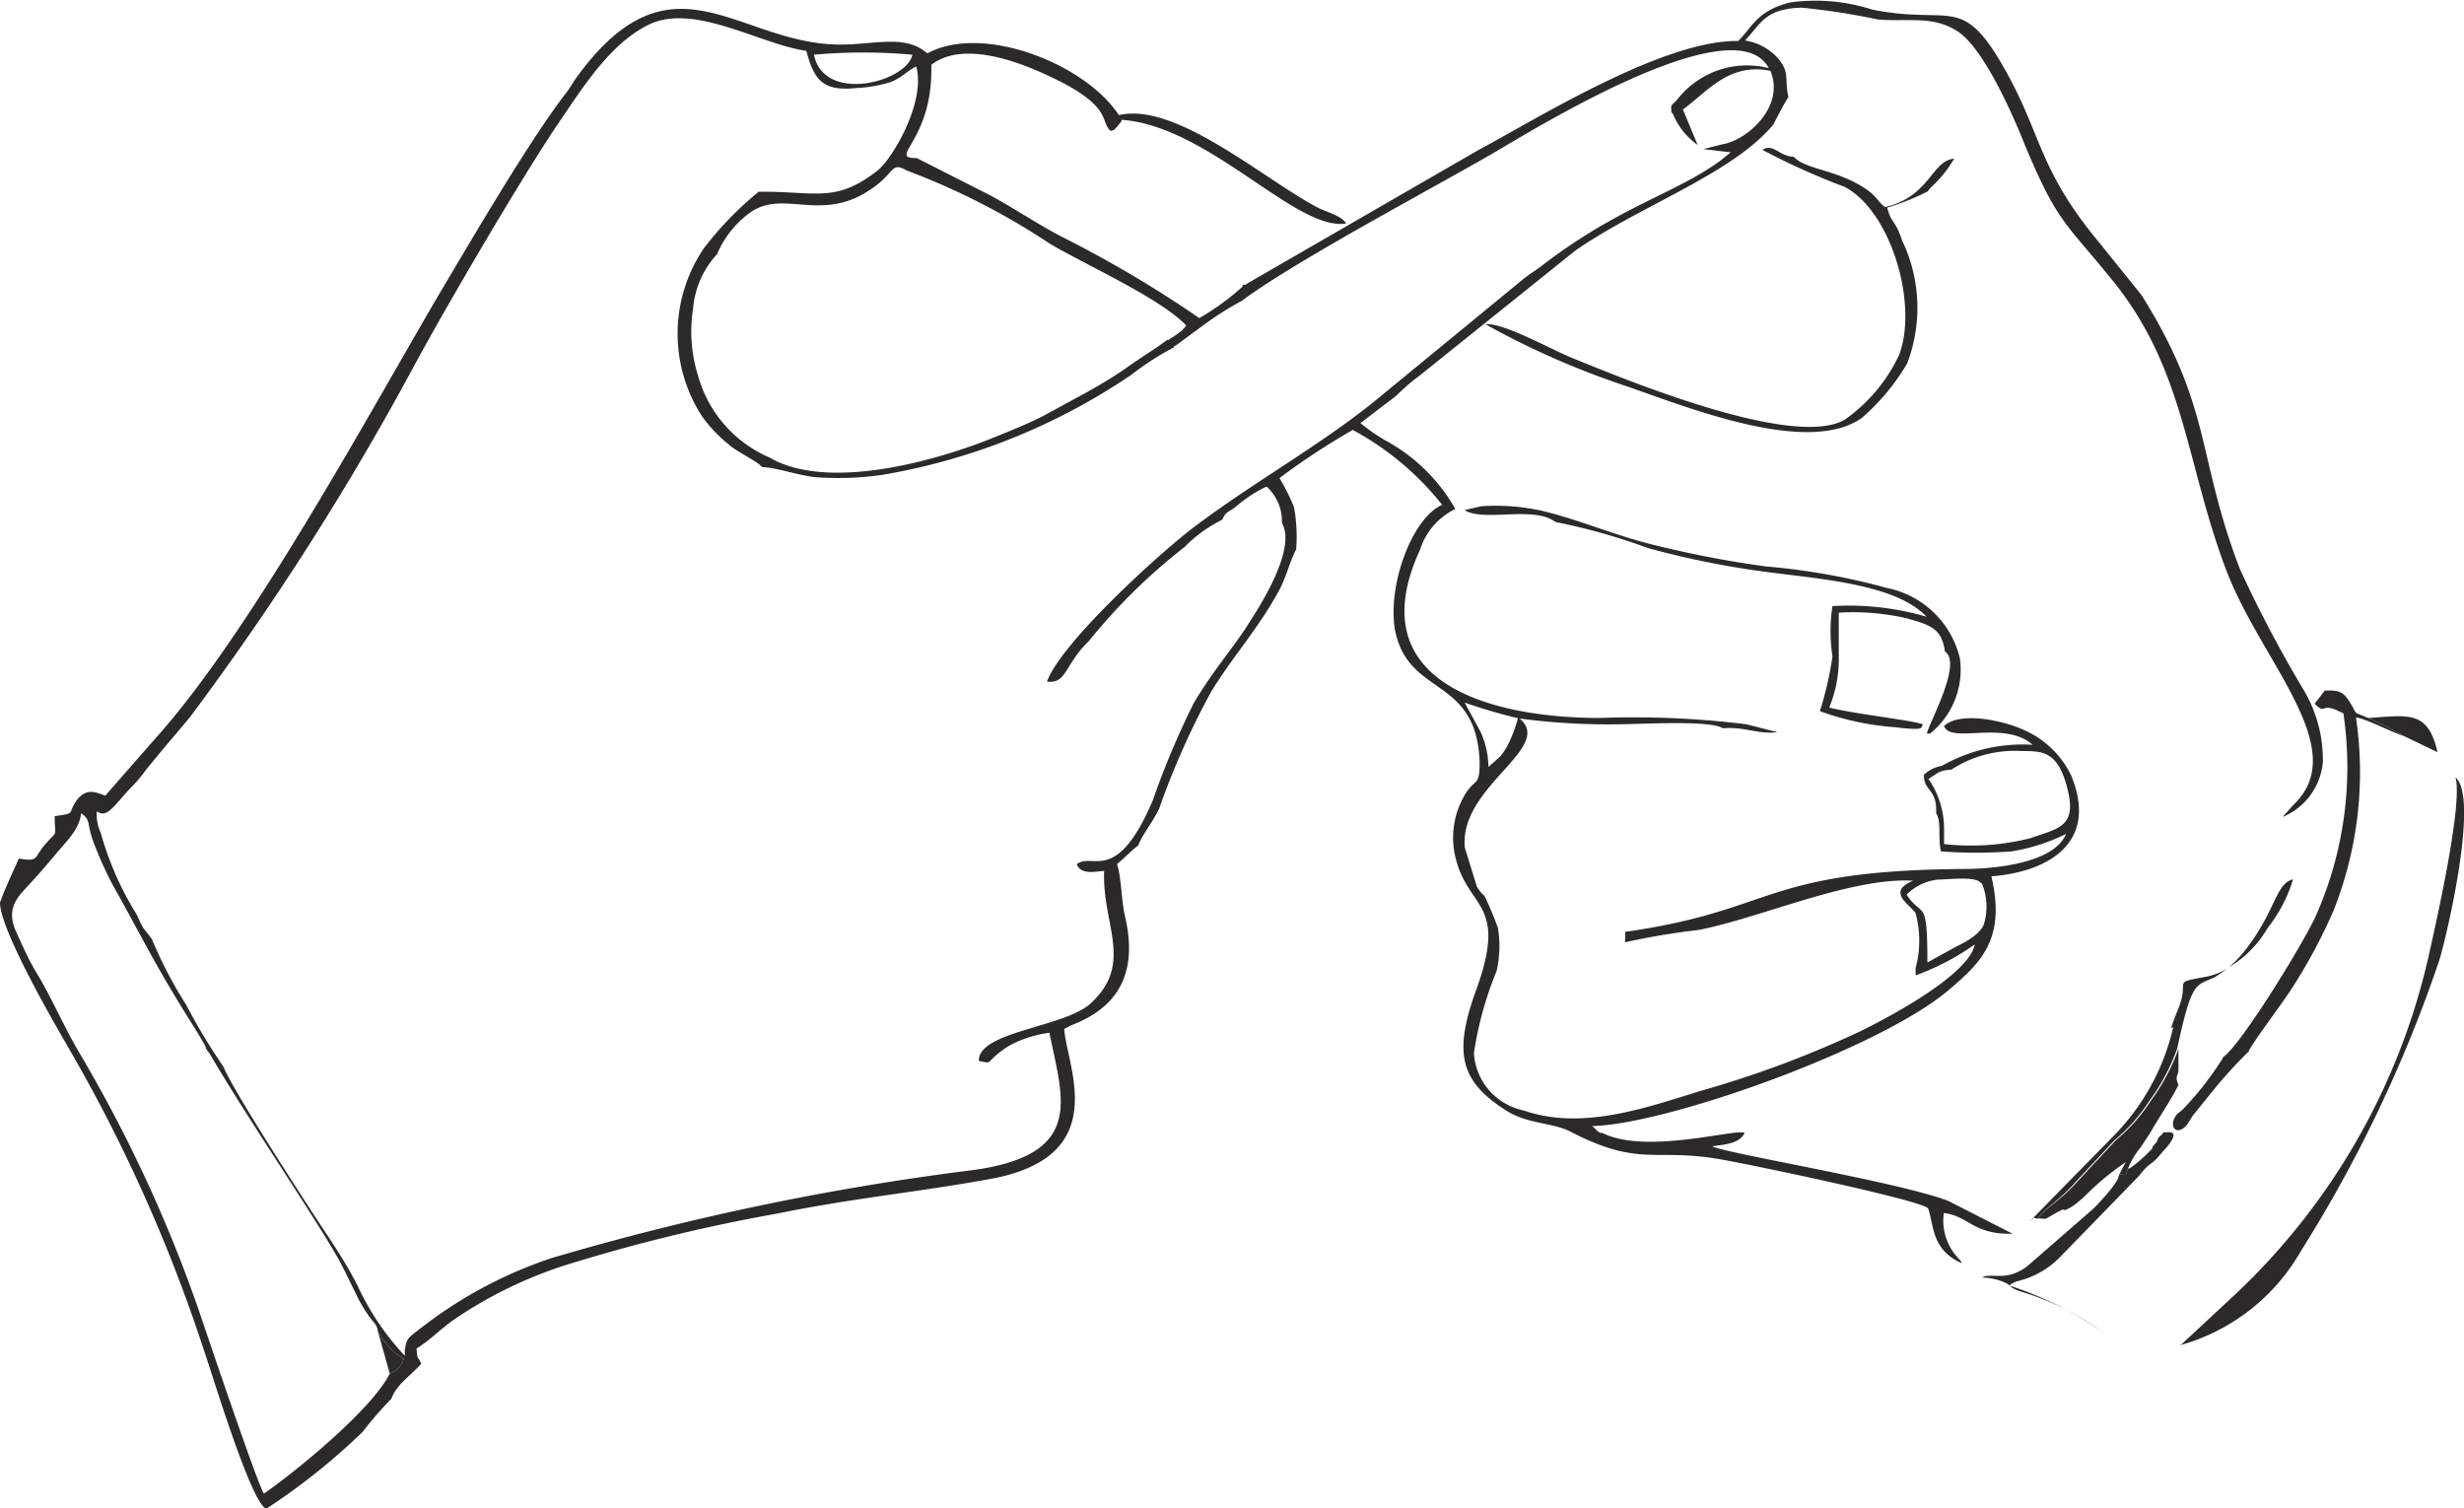 <svg xmlns="http://www.w3.org/2000/svg" viewBox="0 0 90.09 55.15"><defs><style>.cls-1{fill:#2b2a29;fill-rule:evenodd;}</style></defs><g id="Слой_2" data-name="Слой 2"><g id="Слой_1-2" data-name="Слой 1"><g id="_3015320379968" data-name=" 3015320379968"><path class="cls-1" d="M13.82,48.69a2.83,2.83,0,0,0,.94,1,.82.82,0,0,1-.51.53c-.63,1.28-3.34,3.51-4.6,4.39-.22-.3-2.11-5.9-2.39-6.73A51.83,51.83,0,0,0,2.9,38.49c-.59-1-1-2-1.61-3C1,35,.78,34.48.56,34c-.33-.8.09-1.21.47-1.62s.64-.71,1.05-1.2.81-.85.89-1.45c.42.33.12.31.57,1.37a13.37,13.37,0,0,0,.59,1.27C5.34,34.53,5.62,35.2,7,37.4l.15.24c.16.26.22.36.37.63,0,.1.09.16.15.26C9,40.82,11.85,45,12.51,46.28l.61,1.24C13.63,48.46,13.76,48.3,13.82,48.69Zm58.64-16.4a2.24,2.24,0,0,1,.08,1.49c-.11.33-.59.63-1,.82l-1.07.59c0-2.42-.17-1.59-.76-2.48a1.89,1.89,0,0,1,1.14-.55c.36,0,1.41-.14,1.58.13Zm-1.13-4.14a4.24,4.24,0,0,1,2.6-.69c.77,0,1.35,0,1.69,1.5.29,1.29-.41,1.34-1.4,1.69a8.82,8.82,0,0,1-3.14.21l0-.59a3.2,3.2,0,0,0-.57-1.79l.35-.23a1,1,0,0,1,.49-.1ZM53.56,25.69a20.13,20.13,0,0,0,1.94.57,5.27,5.27,0,0,1-.38,1,2.72,2.72,0,0,1-.27.4l-.43.38a3.19,3.19,0,0,0-.29-1.29L53.72,26c-.12-.21,0,0-.16-.3ZM42.7,12.41c-.39.3-1,.67-1.46,1s-1,.65-1.52.94l-1.6.87c-.48.25-1.2.54-1.77.77-2,.82-6.05,2-8.21.74a4.6,4.6,0,0,1-2.62-3,5.41,5.41,0,0,1-.18-2.44,3.34,3.34,0,0,1,.88-2,3.6,3.6,0,0,1,1.09-1.43c1.22-1,2.54.24,4.31-.8,1.14-.67.91-1.19,1.52-.83A25.75,25.75,0,0,1,38.37,8.9c1.23.74,4.06,2,5,3-.09.13,0,0-.14.17l-.17.13c-.13.1-.2.13-.36.24Zm18.41-8.3s0,0,.06.06a2.6,2.6,0,0,0,.9,1.13L61.53,4c.83-.57,1.65-1.73,3.2-1.41.54,1.28-.81,2.53-1.77,2.69l-.68.17,1,.12-.4.32c-1.67,1.21-3.69,1.66-6.5,3.82-.26.2-.51.34-.79.58L50.22,14.7c-2,1.61-4.37,2.92-6.55,4.56-1.26.95-4.87,4.23-5.39,5.66.73.09.63-.61,1.53-1.48A21.25,21.25,0,0,1,43.31,20a5.11,5.11,0,0,1,1.38-1c.16-.35.19-.22.51-.49s.73-.55,1.11-.72a1.71,1.71,0,0,1,.56,1.33c.54.94-.78,3-1.18,3.62-.49.81-1.4,1.85-2.06,3a30.48,30.48,0,0,0-1.48,3.52c-1.34,3.15-2.22,1.87-2.78,2.34.15.39.66.27,1,.24-.08,2,1.12,3.4-.53,4.88-1,.85-4.08,1-4.05,2.07.45.09.29.09.61-.19a3,3,0,0,1,.58-.41,4.24,4.24,0,0,1,1.39-.43c.48,2.44,1.39,4.55-3.11,5.06A96.61,96.61,0,0,0,20.16,46a16,16,0,0,0-4.46,2.32c-.81.62-.83.57-.9,1.05l0,.2A9.73,9.73,0,0,1,13.07,47c-.51-1-1.08-1.79-1.65-2.67S8.51,39.85,8.17,39a20.71,20.71,0,0,1-1.35-2.24,16,16,0,0,1-1.27-2.43l-.31-.4A4.83,4.83,0,0,1,5,33.44a11.49,11.49,0,0,1-1.32-3,1.56,1.56,0,0,1-.14-.78c.4.3.65-.27,1.38-1a5,5,0,0,0,.4-.49c.53-.66,1-1.2,1.61-1.93a102.71,102.71,0,0,0,8.23-12.9c1.15-2.13,3.92-6.86,5.24-8.81.93-1.36,1.94-3,3.41-3.67,1.65-.71,4,.76,5.67,1,.28,1,.54,1.49,1.81,1.36A5.05,5.05,0,0,0,32.57,3c.43-.18.6-.41.93-.57.36,1.28-.86,3.37-1.42,3.81-1.54,1.2-2.25.75-4.34.77a12.37,12.37,0,0,0-2,2.06,5.56,5.56,0,0,0-.06,6.17,5.38,5.38,0,0,0,.95,1c.3.28,1.05.61,1.24.84.49,0,1.35.32,2,.37a11.3,11.3,0,0,0,2.4-.09,23.08,23.08,0,0,0,9.1-3.66,10.43,10.43,0,0,1,1.55-1s0-.07.06-.06l1.14-.84A12.29,12.29,0,0,1,45.4,11c2-1.48,6.77-4,9.16-5.38,1.28-.74,8.86-5.49,10.11-3.13A3.24,3.24,0,0,0,61.3,3.67c-.22.22-.2.14-.19.44ZM29.76,2a20.19,20.19,0,0,1,3.6,0C33.15,3,30.13,3.8,29.76,2Zm15.67,8.48a9.18,9.18,0,0,1-1.58,1.15,42.66,42.66,0,0,0-5.08-3c-.92-.49-1.67-1-2.55-1.48l-2.7-1.37c-1.11,0,.61-.61.53-3.41,1-.78,2.7-.29,3.88.22,2.85,1.23,2.24,1.81,2.68,2.2.19-.07.07,0,.22-.14l0,0L41,4.44s0,0,0-.06c3.2.22,6.41,4.1,8.22,3.79-.17-.28-.67-.4-1-.56-1.95-1-5.21-3.9-7.31-3.4-1.25-1.9-5-3.35-7-2.26l-.18-.13,0,0c-.76-.52-1.82-.19-3-.19-3.75,0-6.13-3.6-9.62,1.16-.17.23-.24.38-.39.58C19.37,5.1,17.1,9,16,10.85c-2.58,4.4-6.92,12.42-10.4,16.24l-1.75,2c-.37-.13-.65-.27-1,.11-.44.57,0,.52-.85.64,0,.85.15.45-.39,1.08-.38.46-.19.59-.92.47C.47,31.88.19,32.47,0,33c0,1,2,4.44,2.58,5.44a57.57,57.57,0,0,1,4.9,11c.27.76,1.71,5.57,2.26,5.72a23.6,23.6,0,0,0,3.52-2.81,13.65,13.65,0,0,1,1.05-1.21c.19-.53.73-.86,1.09-1.28-.13-.33-.13-.05-.17-.56.4-.23.81-.64,1.29-1a15.87,15.87,0,0,1,4.6-2.18,62.85,62.85,0,0,1,7.3-1.75c2.79-.57,5.26-.8,7.76-1.26C40.71,42.3,39,39,38.91,37.62l.21-.11.21-.09c1.73-.72,2.24-2.07,1.8-3.93-.13-.56-.13-1.43-.29-1.9.27-.21.54-.51.78-.68.15-.41.51-.82.76-1.34a28.68,28.68,0,0,1,1.91-4.29C45.07,24,46,23,46.77,21.58c.25-.46.39-1.06.62-1.49a5.75,5.75,0,0,0-.08-1.55,7,7,0,0,0-.53-1.06,25.64,25.64,0,0,1,2.68-1.76,10.51,10.51,0,0,1,3.27,2.74c-1.08.46-2,2.89-1.73,4.55.48,2.51,3,1.67,3.1,4.88,0,.85-.16.58-.5,1.1a3.08,3.08,0,0,0-.35,2.49c.49,1.78,1.88,1.55.71,4.75-.83,2.3-.55,3.31,1.09,4.36.8.52,1.7.44,2.36.78,2.52,1.31,3.08.61,5.39,1,1,.16,7.6,1.54,7.7,1.82.22.62.11,1.51,1.24,2-.22-.35,0,0-.17-.22a2,2,0,0,1-.5-1.62c.92.11,1.06.79,2.52.76l-2.35-1.2c-1.82-.7-8.21-1.75-8.64-2,.5-.07,1-.1,1.19-.49-.31-.17-3.61.81-5.21,0l-.07,0-.08-.05-.07-.06-.07-.07-.07-.07c2.74-.06,10.57-2.85,13.06-5,1.18-1,2.06-1.87,1.53-4.13,2.15-.17,3.91-1.27,2.92-3.68A3.44,3.44,0,0,0,74,26.69c-.7-.33-2.31-.7-2.92-.15.22.68,2.19-.23,3.24.69A6,6,0,0,0,71,28a1.29,1.29,0,0,0-.66.33c0,.62.49.49.45,1.4.21.34.05.9.18,1.4a18.37,18.37,0,0,0,2.57,0,7.08,7.08,0,0,0,2-.64c-.44,1.07-2.59,1.27-3.64,1.28-7.52.05-6.91,1.51-12.48,2.3v.38A26.48,26.48,0,0,1,62.11,34c2.26-.44,5.56-1.93,7.84-1.8-1,.41-.11.87.09,1.19a3.84,3.84,0,0,1,0,2l0,.27a9,9,0,0,0,2.16-1.13C72,35.64,69,37.24,67.88,37.77a38,38,0,0,1-5.65,2.1c-1.94.59-4.35,1.49-6.52.73a2.28,2.28,0,0,1-1.82-2.1,13,13,0,0,1,.83-3,4.15,4.15,0,0,0,.05-1.57,12.58,12.58,0,0,0-.49-1.17,1.32,1.32,0,0,1-.28-.34L53.56,31c-.24-2.23,3.29-3.66,2-4.73a24.49,24.49,0,0,0,3.66.21c.7,0,3.35-.16,3.77.15.75-.08,1.29.23,2,.14l-1.14-.29a33.6,33.6,0,0,0-5.35-.23c-4,0-8.82-1.29-6.58-6.15a2.49,2.49,0,0,1,1.29-1.49,6.48,6.48,0,0,0-2.47-2.46,6.83,6.83,0,0,1-1-.68l1.31-1a6.87,6.87,0,0,1,.82-.71l5.73-4.6c2.36-1.64,5.74-2.8,7.24-4.61.08-.16.47-.91.55-1-.16-.7.08-.91-.43-1.47a2.05,2.05,0,0,0-1.16-.6C64.37.9,64.5.32,65.87.28a25.53,25.53,0,0,1,2.78.43c1.13.1,2-.16,2.93.44s2,3,2.45,4.14c1.21,2.89,1.47,2.81,3.24,5,2.64,3.28,2.65,6.69,4.14,10.59,1.29,3.36,4.61,6.52,2.43,8.56l-.38.43a2.41,2.41,0,0,0,1.47-2,5,5,0,0,0-.7-2.64,45.71,45.71,0,0,1-2.34-4.44c-1.59-4.16-1-5.87-3.59-10l-1.53-1.9c-2.31-2.77-2.09-4-3.58-6.55S71.3.92,68.45.35a6.76,6.76,0,0,0-3-.26C64.22.4,64.07,1,63.55,1.5c-2.75-.05-7.47,2.91-9.52,4l-8.35,4.82c-.21.11,0,.06-.25.1Z"/><path class="cls-1" d="M79.68,49.19a7.34,7.34,0,0,0,4.44-3.44A49.9,49.9,0,0,0,89.19,35.1c.3-1,1.45-5.94.59-6.68.28,1-.75,5.49-1,6.61a24.36,24.36,0,0,1-7.06,12.3l-2,1.86Z"/><path class="cls-1" d="M70.48,7l.1-.13a4.51,4.51,0,0,0,.87-1.07c-.83.07-.89,1.4-2.53,1.77-.26-.19-.3-.39-.67-.64-1.07-.74-2.21-.71-2.67-1.2-.5,0-.76-.51-1.14-.25a25.45,25.45,0,0,0,3,1.35c1.72.91,2.69,4.3,2,6.14a6,6,0,0,1-2,2.38c-1.86,1.05-7.8-1.38-10-2.28-.69-.28-2.52-1.3-3.12-1.21a30,30,0,0,0,5.06,2.23c2.25.77,6.68,2.59,8.68,1.2a7.94,7.94,0,0,0,1.67-2,5.71,5.71,0,0,0-.18-4.49C69.28,8,69.16,8.2,69,7.59A8.91,8.91,0,0,0,70.48,7Z"/><path class="cls-1" d="M81.29,38.66a11.57,11.57,0,0,1-1.48,1.9c-.09.09-.22.15-.3.31-.19.37.09.63.41.3.08-.08.19-.3.27-.4l.67-.83a17.68,17.68,0,0,1,1.36-1.5c.07-.24,1.3-1.84,1.67-2.45a19.43,19.43,0,0,0,1.43-2.7,13.69,13.69,0,0,0,.82-7.06c.38.05,1.3.54,1.75.68a12.31,12.31,0,0,0-1.31-.66c-.62-.27-.33-.05-.68-.6-.23-.36-.38-.42-.9-.4l-.37.48c.41.4.23,0,.77.22l.28.13a13.41,13.41,0,0,1-1,7.39c-.4.92-2.82,4.87-3.42,5.19Z"/><path class="cls-1" d="M56.9,19.09a22.5,22.5,0,0,1,3.36.95,31.69,31.69,0,0,0,3.49.75c2.16.36,5.43.42,6.69,1.76A10.11,10.11,0,0,0,67,22.16,6,6,0,0,0,67,24,12.58,12.58,0,0,1,66.54,26a10.06,10.06,0,0,0,2.77.59c1.16.14.88,0,1-.1-.2-.13-2.41-.37-3.43-.62A4.6,4.6,0,0,0,67.23,24V22.4a8.78,8.78,0,0,1,2.46.2c.84.24,1.31.35,1.42,1.22.65.42-.56,2.57-.66,3l.12,0a3,3,0,0,0,1.09-2.74A3.43,3.43,0,0,0,69,21.5a24.57,24.57,0,0,0-4.43-.79,38,38,0,0,1-4.35-.85c-1.31-.34-2.58-.89-3.87-1.19a7.76,7.76,0,0,0-2.2-.16l-.6.14c.7.45,2.52-.18,3.33.44Z"/><path class="cls-1" d="M74.52,44.55c.29,0,.21.06.46-.09.82-.49.21,0,.8-.36.17-.12.23-.18.39-.31a10.08,10.08,0,0,1,1.55-1.3l-.25.48c.42-.16.19.14.34-.26a2.87,2.87,0,0,1,.45-.75c.15-.23.34-.5.46-.72.27-.46.74-1.16.93-1.58-.15-.32,0-.33,0-.55s0-.41,0-.76a7.48,7.48,0,0,1-1,1.88,6.43,6.43,0,0,1-1.29,1.46l-1.37,1.47C75.25,44,74.75,44.16,74.52,44.55Z"/><path class="cls-1" d="M77.81,42.71c-.15.4.08.1-.34.26,0,.25-.71,1-.92,1.21l-2.41,2.1c-.68.53-1.16.31-1.56.38l-.12.05a2.12,2.12,0,0,1,.84.18c.3.14.13.19.62.34a10,10,0,0,1,3,1.5A12.89,12.89,0,0,0,73.46,47a1,1,0,0,1,.25-.14l.31-.09a3.21,3.21,0,0,0,1.31-.82L78.2,43c.48-.61.42-.32.87-.89,0,0,.78-.78.16-.71-.22,0-.08,0-.23.12s-.08.14-.16.25l-.14.16,0,.05a5,5,0,0,1-.85.75Z"/><path class="cls-1" d="M79.46,37.55a8.3,8.3,0,0,1-2.2,4L74.2,44.67c.29-.26.09-.1.32-.12.23-.39.73-.59,1.42-1.39l1.37-1.47a6.43,6.43,0,0,0,1.29-1.46,7.48,7.48,0,0,0,1-1.88c.54-2.49.66-2.3,1.38-2.62l.47-.32s0,0,0,0a2.64,2.64,0,0,1-.78.3c-1.3.24-.61.09-1,1.1-.1.27-.2.49-.29.79Z"/><path class="cls-1" d="M86.58,26.25a12.31,12.31,0,0,1,1.31.66l1.23.59C88.77,25.92,88,26.17,86.58,26.25Z"/><path class="cls-1" d="M81.5,35.36a4,4,0,0,0,1.41-1.43,5.39,5.39,0,0,0,.93-1.78c-.63.15-.62,1.1-1.68,2.5a4.48,4.48,0,0,1-.66.71Z"/><path class="cls-1" d="M14.25,50.22a.82.82,0,0,0,.51-.53,2.83,2.83,0,0,1-.94-1l.43,1.53Z"/></g></g></g></svg>